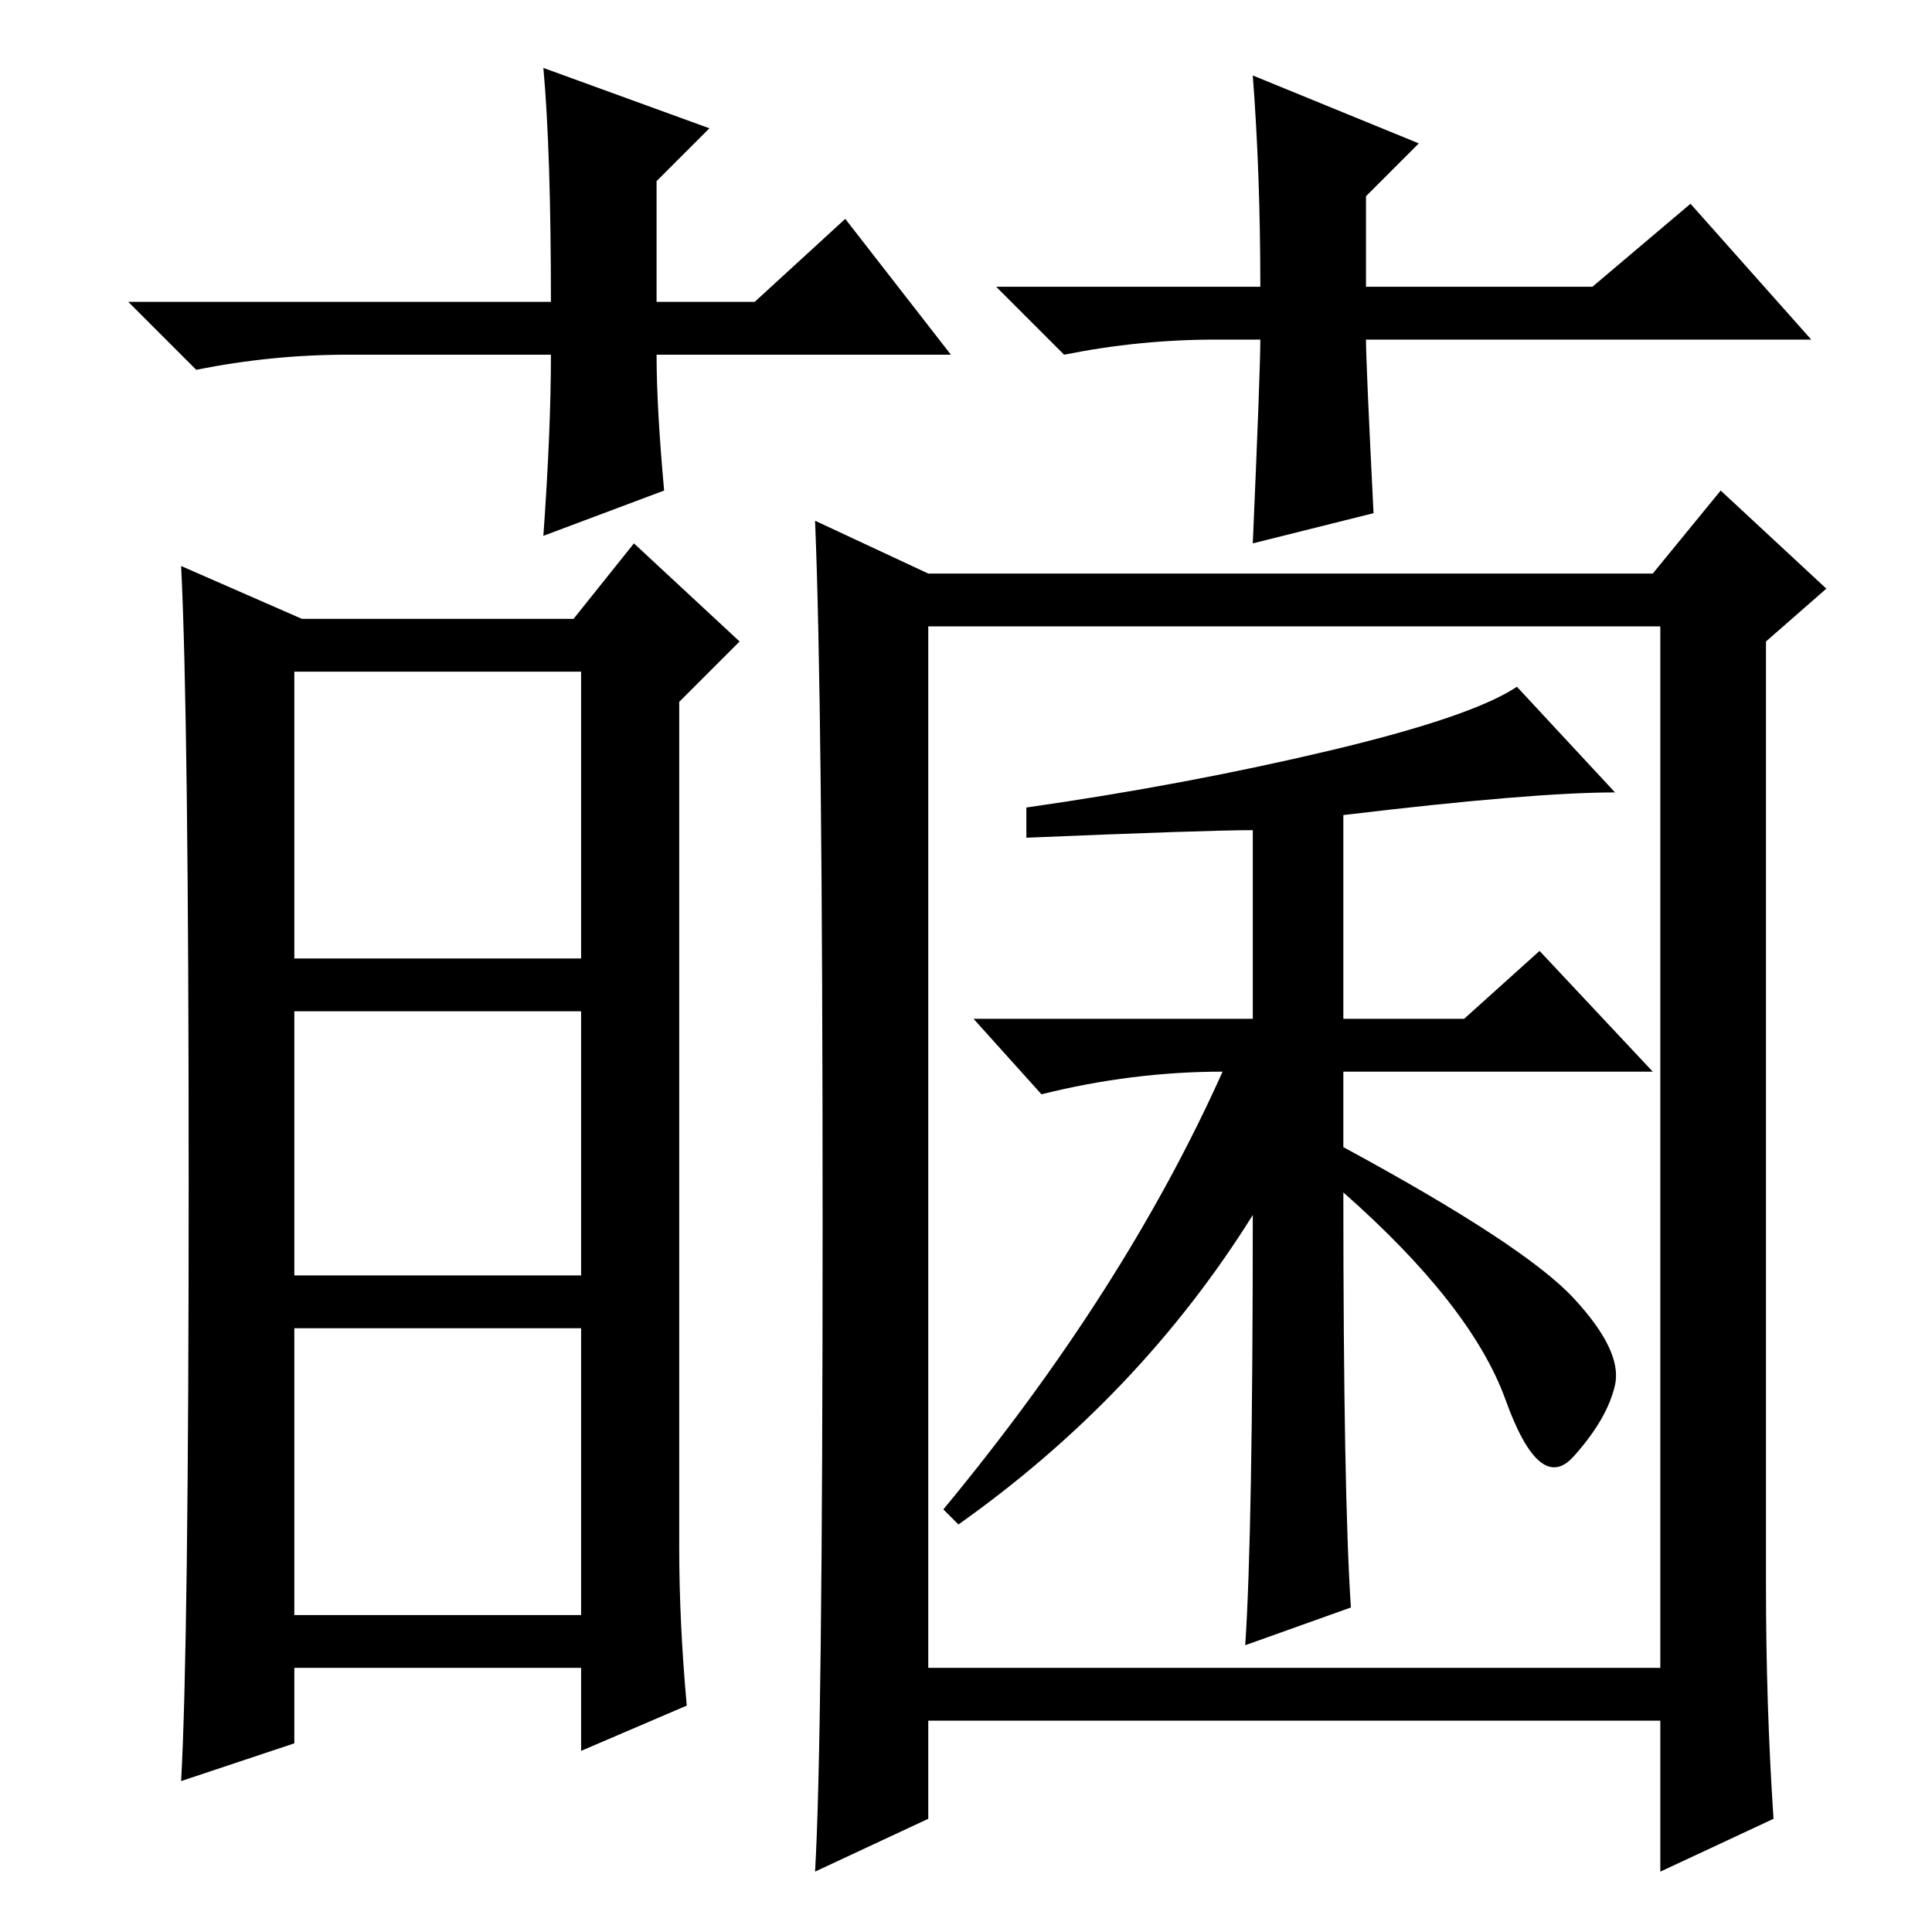 <?xml version="1.0" standalone="no"?>
<!DOCTYPE svg PUBLIC "-//W3C//DTD SVG 1.1//EN" "http://www.w3.org/Graphics/SVG/1.1/DTD/svg11.dtd" >
<svg xmlns="http://www.w3.org/2000/svg" xmlns:xlink="http://www.w3.org/1999/xlink" version="1.1" viewBox="0 -36 256 256">
  <g transform="matrix(1 0 0 -1 0 220)">
   <path fill="currentColor"
d="M90 51q0 -10 1 -21l-14 -6v11h-38v-10l-15 -5q1 18 1 79.5t-1 81.5l16 -7h36l8 10l14 -13l-8 -8v-112zM39 129h38v38h-38v-38zM39 87h38v35h-38v-35zM39 42h38v38h-38v-38zM109 94q0 69 -1 93l15 -7h96l9 11l14 -13l-8 -7v-125q0 -16 1 -31l-15 -7v20h-97v-13l-15 -7
q1 17 1 86zM123 35h97v138h-97v-138zM199.5 70.5q-4.5 12.5 -21.5 27.5q0 -40 1 -55l-14 -5q1 15 1 57q-15 -24 -39 -41l-2 2q24 29 37 58q-12 0 -24 -3l-9 10h37v25q-6 0 -30 -1v4q21 3 40 7.5t25 8.5l13 -14q-11 0 -36 -3v-27h16l10 9l15 -16h-41v-10q24 -13 30.5 -20
t5.5 -11.5t-5.5 -9.5t-9 7.5zM126 209h-39q0 -7 1 -18l-16 -6q1 14 1 24h-27q-10 0 -20 -2l-9 9h56q0 20 -1 31l22 -8l-7 -7v-16h13l12 11zM161 211q-10 0 -20 -2l-9 9h35q0 15 -1 28l22 -9l-7 -7v-12h30l13 11l16 -18h-59q0 -3 1 -23l-16 -4q1 23 1 27h-6z" />
  </g>

</svg>
